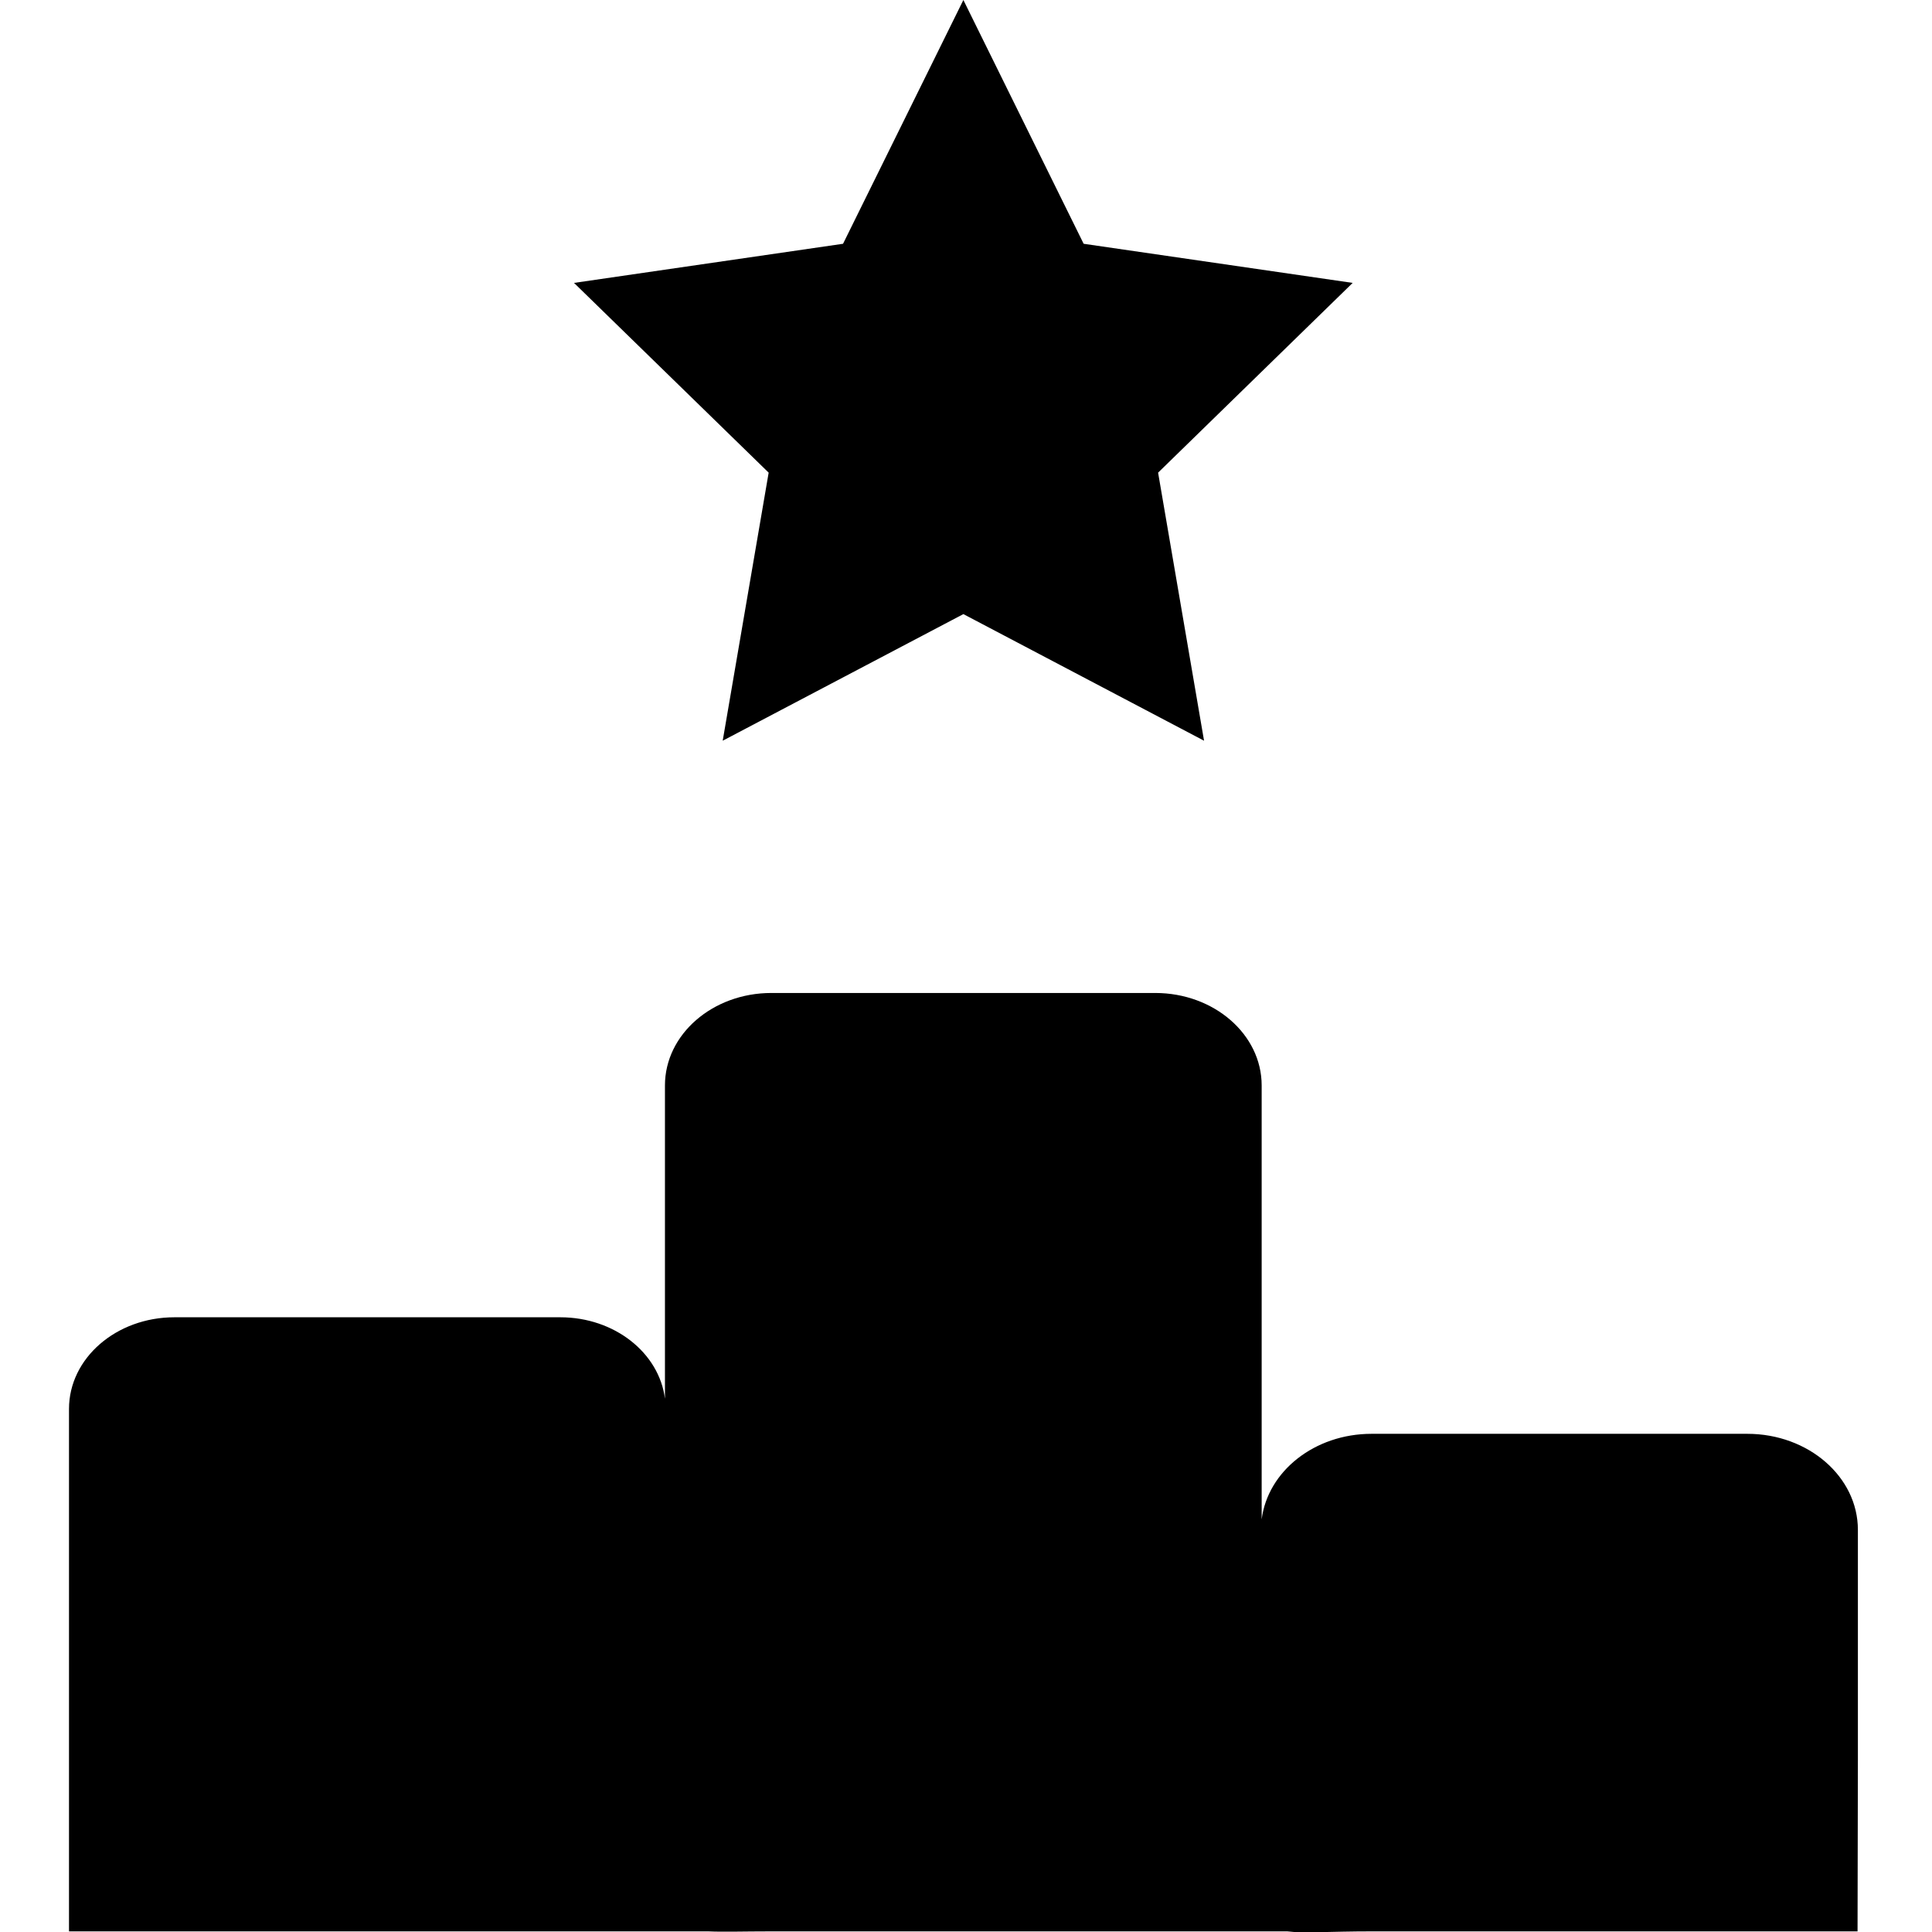 <svg width="28" height="28" viewBox="0 0 28 28" fill="none" xmlns="http://www.w3.org/2000/svg">
<g clip-path="url(#clip0_1_192)">
<path d="M17.45 10.735L13.962 8.9L10.474 10.735L11.14 6.85L8.319 4.1L12.218 3.533L13.962 0L15.705 3.533L19.604 4.1L16.784 6.85L17.45 10.735Z" fill="black"/>
<path d="M26.926 25.503V22.172C26.926 21.403 26.208 20.78 25.324 20.78H19.878C19.051 20.78 18.373 21.323 18.285 22.02V15.731C18.285 14.991 17.594 14.391 16.743 14.391H11.179C10.328 14.391 9.637 14.991 9.637 15.731V20.271C9.553 19.607 8.906 19.091 8.12 19.091H2.528C1.684 19.091 1 19.685 1 20.419V27.991H10.265C10.484 28.001 10.779 27.991 11.177 27.991H18.656C18.892 28.021 19.269 27.991 19.875 27.991H25.327C25.603 27.991 25.832 27.991 26.018 27.991H26.921L26.926 25.503Z" fill="black"/>
</g>
<defs>
<clipPath id="clip0_1_192">
<rect width="25.926" height="28" fill="white" transform="translate(1)"/>
</clipPath>
</defs>
</svg>
